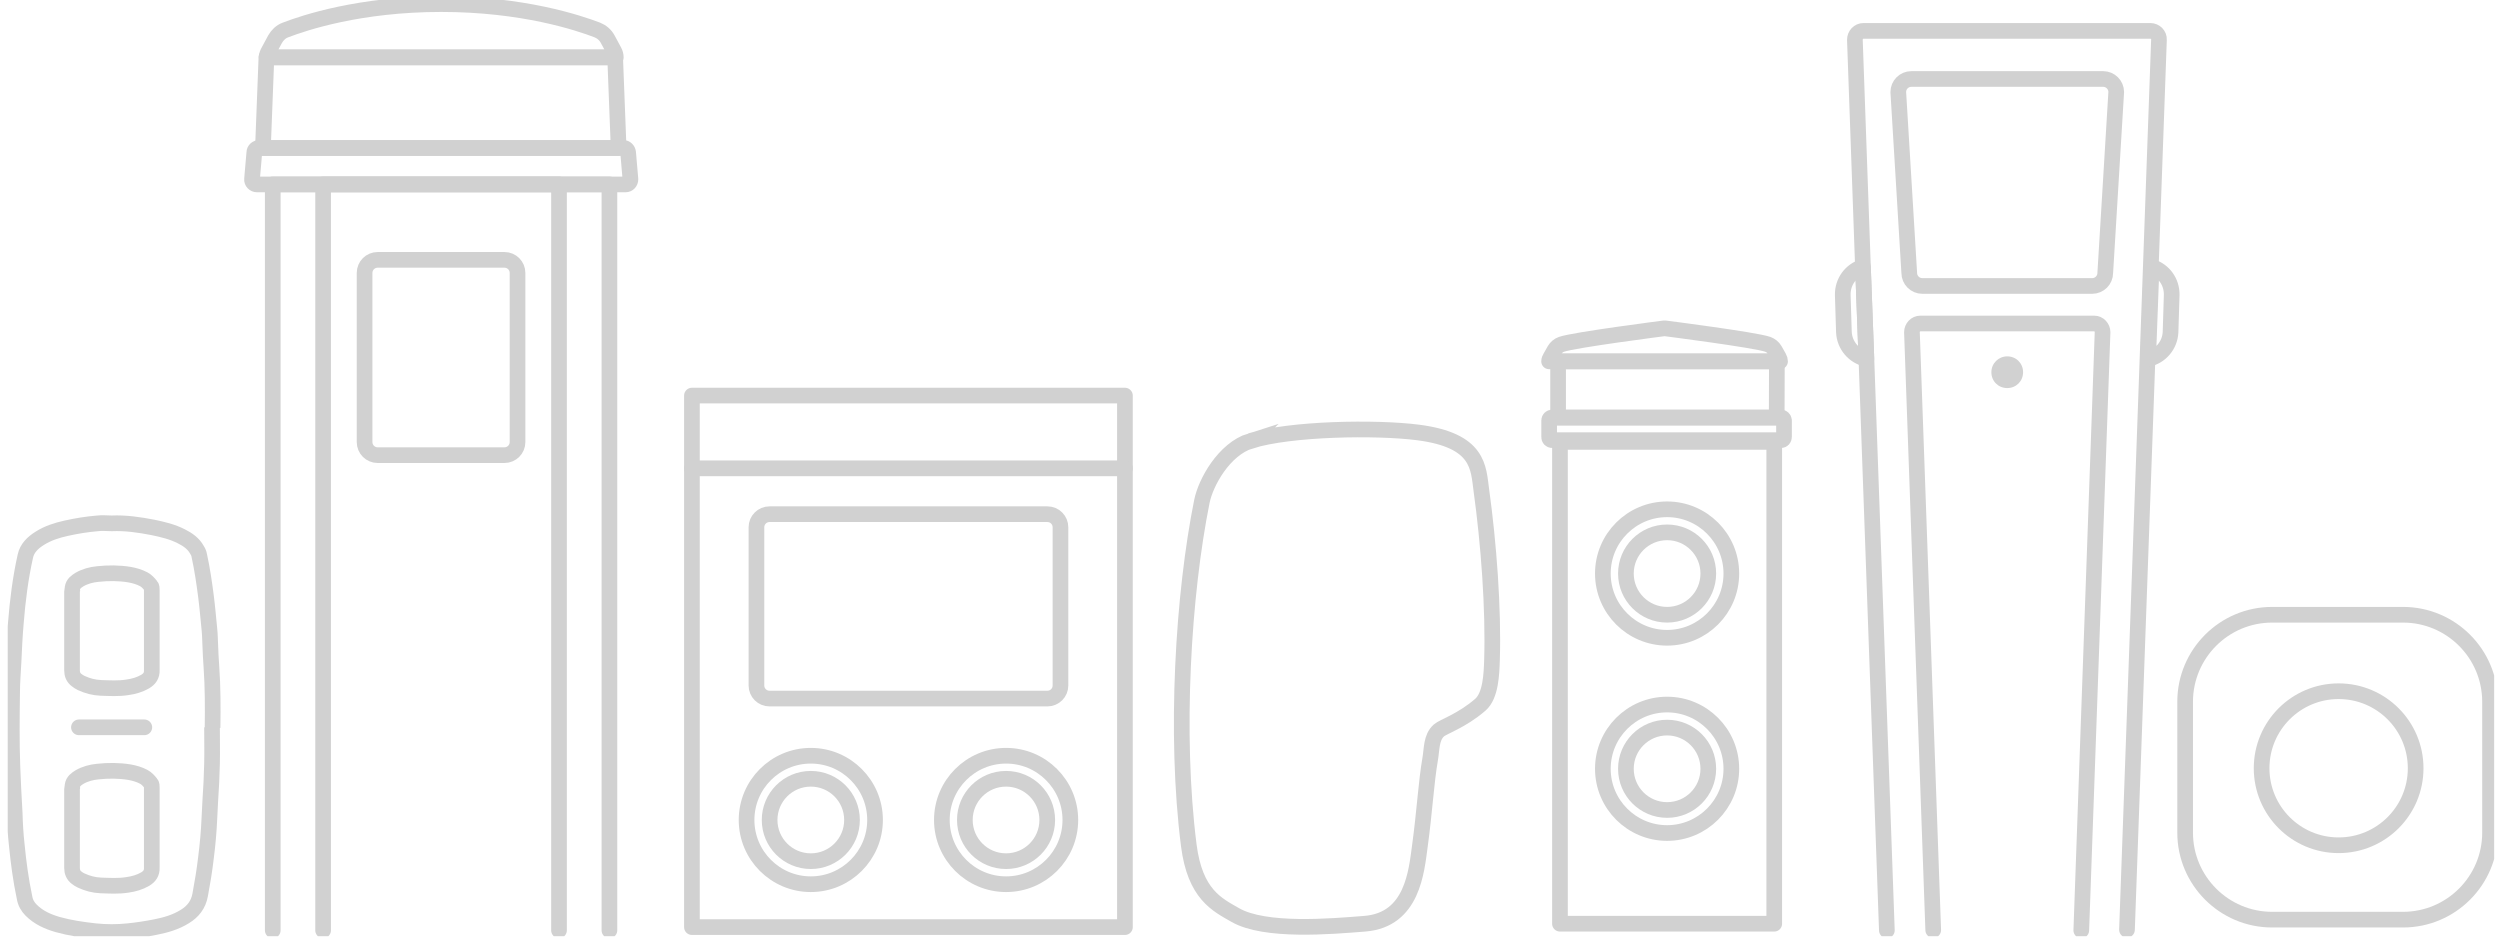 <svg width="319" height="120" viewBox="0 0 319 120" fill="none" xmlns="http://www.w3.org/2000/svg">
<g clip-path="url(#clip0_411_14981)">
<path d="M27.054 92.806C27.054 94.346 27.089 95.893 27.054 97.433C27.019 99.015 26.942 100.632 26.83 102.207C26.795 102.942 26.76 103.677 26.718 104.412C26.648 106.099 26.494 107.793 26.277 109.48C26.095 111.062 25.836 112.602 25.542 114.184C25.318 115.437 24.625 116.312 23.596 116.942C22.42 117.677 21.132 118.041 19.809 118.3C18.668 118.524 17.492 118.706 16.358 118.818C14.965 118.965 13.53 118.965 12.13 118.818C10.513 118.636 8.931 118.412 7.356 117.971C6.103 117.607 4.927 117.089 3.975 116.137C3.534 115.696 3.24 115.185 3.128 114.52C2.652 112.28 2.358 110.04 2.134 107.758C1.987 106.435 1.91 105.112 1.875 103.789C1.763 101.766 1.651 99.785 1.581 97.762C1.469 94.675 1.504 91.588 1.546 88.466C1.546 87.108 1.658 85.743 1.728 84.42C1.805 82.768 1.875 81.151 2.022 79.499C2.246 76.629 2.61 73.766 3.233 70.973C3.45 69.944 4.185 69.244 5.067 68.691C6.096 68.033 7.272 67.662 8.448 67.403C9.771 67.109 11.094 66.892 12.452 66.78C13.04 66.703 13.663 66.78 14.251 66.78C16.015 66.703 17.779 66.962 19.508 67.298C20.761 67.557 22.007 67.851 23.148 68.439C23.96 68.845 24.695 69.356 25.136 70.168C25.283 70.392 25.395 70.644 25.43 70.903C25.801 72.597 26.053 74.319 26.277 76.048C26.459 77.448 26.571 78.841 26.718 80.276C26.795 80.976 26.795 81.676 26.83 82.334C26.865 83.251 26.907 84.168 26.977 85.092C27.159 87.668 27.159 90.272 27.124 92.848L27.047 92.813L27.054 92.806Z" stroke="#D1D1D1" stroke-width="2" stroke-linejoin="bevel"/>
<path d="M9.267 75.097C9.267 75.097 9.19 75.356 9.19 75.503V85.534C9.19 86.052 9.372 86.486 9.778 86.78C9.96 86.927 10.142 87.039 10.366 87.151C11.171 87.522 11.983 87.739 12.865 87.774C14.006 87.809 15.105 87.886 16.246 87.704C17.051 87.592 17.828 87.375 18.521 86.969C19.074 86.64 19.403 86.199 19.368 85.499V75.279C19.368 75.097 19.368 74.873 19.256 74.761C18.997 74.432 18.703 74.103 18.339 73.914C17.786 73.62 17.163 73.438 16.54 73.326C15.182 73.102 13.817 73.102 12.459 73.249C11.654 73.326 10.842 73.543 10.142 73.949C9.736 74.208 9.337 74.467 9.26 75.013V75.083L9.267 75.097Z" stroke="#D1D1D1" stroke-width="2" stroke-linejoin="bevel"/>
<path d="M9.267 100.304C9.267 100.304 9.19 100.563 9.19 100.71V110.741C9.19 111.259 9.372 111.7 9.778 111.994C9.96 112.141 10.142 112.253 10.366 112.358C11.171 112.729 11.983 112.946 12.865 112.981C14.006 113.016 15.105 113.093 16.246 112.911C17.051 112.799 17.828 112.582 18.521 112.176C19.074 111.847 19.403 111.406 19.368 110.706V100.486C19.368 100.304 19.368 100.08 19.256 99.968C18.997 99.639 18.703 99.31 18.339 99.121C17.786 98.827 17.163 98.645 16.54 98.533C15.182 98.309 13.817 98.309 12.459 98.456C11.654 98.533 10.842 98.75 10.142 99.156C9.736 99.415 9.337 99.674 9.26 100.22V100.29L9.267 100.304Z" stroke="#D1D1D1" stroke-width="2" stroke-linejoin="bevel"/>
<path d="M10.072 92.807H18.416" stroke="#D1D1D1" stroke-width="2" stroke-linecap="round" stroke-linejoin="bevel"/>
<path d="M77.762 118.712V23.526H34.803V118.712" stroke="#D1D1D1" stroke-width="2" stroke-linecap="round" stroke-linejoin="round"/>
<path d="M79.785 23.533H32.78C32.416 23.533 32.122 23.204 32.157 22.875L32.451 19.459C32.451 19.13 32.745 18.871 33.074 18.871H79.526C79.855 18.871 80.114 19.13 80.149 19.459L80.443 22.875C80.443 23.239 80.184 23.533 79.82 23.533H79.785Z" stroke="#D1D1D1" stroke-width="2" stroke-linecap="round" stroke-linejoin="round"/>
<path d="M71.329 118.712V23.526H41.229V118.712" stroke="#D1D1D1" stroke-width="2" stroke-linecap="round" stroke-linejoin="round"/>
<path d="M78.973 18.899H33.55L33.991 7.433V7.321H78.497V7.433L78.938 18.899H78.973Z" stroke="#D1D1D1" stroke-width="2" stroke-linecap="round" stroke-linejoin="round"/>
<path d="M78.532 7.321H34.026C34.026 7.027 34.138 6.768 34.285 6.509L35.097 5.004C35.391 4.486 35.832 4.045 36.42 3.828C38.807 2.911 45.898 0.524 56.3 0.524C66.702 0.524 73.828 2.911 76.222 3.828C76.775 4.052 77.251 4.451 77.545 5.004L78.357 6.509C78.504 6.768 78.574 7.062 78.574 7.321H78.539H78.532Z" stroke="#D1D1D1" stroke-width="2" stroke-linecap="round" stroke-linejoin="round"/>
<path d="M64.371 33.158H48.187C47.267 33.158 46.521 33.904 46.521 34.824V56.412C46.521 57.332 47.267 58.078 48.187 58.078H64.371C65.291 58.078 66.037 57.332 66.037 56.412V34.824C66.037 33.904 65.291 33.158 64.371 33.158Z" stroke="#D1D1D1" stroke-width="2" stroke-linecap="round" stroke-linejoin="round"/>
<path d="M240.764 118.712L238.153 45.8L237.712 34.04L236.683 5.081C236.683 4.458 237.159 3.94 237.782 3.94H274.385C275.008 3.94 275.526 4.458 275.484 5.081L271.403 118.635" stroke="#D1D1D1" stroke-width="2" stroke-linecap="round" stroke-linejoin="round"/>
<path d="M246.679 118.677L243.963 42.384C243.963 41.796 244.439 41.278 245.027 41.278H267.224C267.812 41.278 268.288 41.796 268.288 42.384L265.572 118.712" stroke="#D1D1D1" stroke-width="2" stroke-linecap="round" stroke-linejoin="round"/>
<path d="M238.153 45.8C236.571 45.471 235.36 44.071 235.283 42.384L235.136 37.645C235.101 35.951 236.165 34.523 237.712 34.04L238.153 45.8Z" stroke="#D1D1D1" stroke-width="2" stroke-linecap="round" stroke-linejoin="round"/>
<path d="M274.091 45.8C275.673 45.471 276.884 44.071 276.961 42.384L277.108 37.645C277.143 35.951 276.079 34.523 274.539 34.04L274.098 45.8H274.091Z" stroke="#D1D1D1" stroke-width="2" stroke-linecap="round" stroke-linejoin="round"/>
<path d="M256.122 45.472C255.023 45.472 254.099 46.354 254.099 47.495C254.099 48.636 254.981 49.518 256.122 49.518C257.263 49.518 258.145 48.636 258.145 47.495C258.145 46.354 257.263 45.472 256.122 45.472Z" fill="#D1D1D1"/>
<path d="M266.965 36.49H245.286C244.369 36.49 243.62 35.741 243.62 34.824L242.22 11.745C242.22 10.828 242.969 10.079 243.886 10.079H268.365C269.282 10.079 270.031 10.828 270.031 11.745L268.631 34.824C268.631 35.741 267.882 36.49 266.965 36.49Z" stroke="#D1D1D1" stroke-width="2" stroke-linecap="round" stroke-linejoin="round"/>
<path d="M159.571 56.252C156.19 57.309 153.852 61.544 153.362 63.973C150.989 75.754 149.876 93.632 151.689 107.856C152.487 114.135 155.308 115.43 157.625 116.76C161.426 118.937 169.791 118.216 174.159 117.866C180.263 117.376 180.739 111.146 181.18 107.933C181.768 103.649 181.992 99.694 182.482 96.908C182.72 95.571 182.594 94.115 183.602 93.205C184.127 92.729 186.521 91.98 188.894 89.922C190.224 88.767 190.322 86.002 190.378 84.238C190.588 77.693 189.958 69.328 189.02 62.545C188.628 59.689 188.775 56.189 180.942 55.181C175.636 54.495 164.674 54.663 159.564 56.259L159.571 56.252Z" stroke="#D1D1D1" stroke-width="2" stroke-miterlimit="10"/>
<path d="M226.393 56.385H199.051V117.866H226.393V56.385Z" stroke="#D1D1D1" stroke-width="2" stroke-linecap="round" stroke-linejoin="round"/>
<path d="M212.722 78.442C215.627 78.442 217.979 76.09 217.979 73.185C217.979 70.28 215.627 67.928 212.722 67.928C209.817 67.928 207.465 70.28 207.465 73.185C207.465 76.09 209.817 78.442 212.722 78.442Z" stroke="#D1D1D1" stroke-width="2" stroke-linecap="round" stroke-linejoin="round"/>
<path d="M212.722 81.381C208.2 81.381 204.525 77.706 204.525 73.184C204.525 68.662 208.2 64.987 212.722 64.987C217.244 64.987 220.919 68.662 220.919 73.184C220.919 77.706 217.244 81.381 212.722 81.381Z" stroke="#D1D1D1" stroke-width="2" stroke-linecap="round" stroke-linejoin="round"/>
<path d="M212.722 103.355C215.627 103.355 217.979 101.003 217.979 98.098C217.979 95.193 215.627 92.841 212.722 92.841C209.817 92.841 207.465 95.193 207.465 98.098C207.465 101.003 209.817 103.355 212.722 103.355Z" stroke="#D1D1D1" stroke-width="2" stroke-linecap="round" stroke-linejoin="round"/>
<path d="M212.722 106.294C208.2 106.294 204.525 102.619 204.525 98.097C204.525 93.575 208.2 89.9 212.722 89.9C217.244 89.9 220.919 93.575 220.919 98.097C220.919 102.619 217.244 106.294 212.722 106.294Z" stroke="#D1D1D1" stroke-width="2" stroke-linecap="round" stroke-linejoin="round"/>
<path d="M227.226 56.167H198.057C197.826 56.167 197.644 55.965 197.672 55.755V53.633C197.672 53.431 197.854 53.27 198.057 53.27H227.254C227.457 53.27 227.618 53.431 227.639 53.633V55.755C227.639 55.986 227.478 56.167 227.254 56.167H227.233H227.226Z" stroke="#D1D1D1" stroke-width="2" stroke-linecap="round" stroke-linejoin="round"/>
<path d="M226.729 53.29H198.813V46.108H226.729L226.708 53.29H226.729Z" stroke="#D1D1D1" stroke-width="2" stroke-linecap="round" stroke-linejoin="round"/>
<path d="M227.121 46.109H197.665C197.665 45.927 197.735 45.766 197.833 45.605L198.365 44.667C198.561 44.345 198.848 44.072 199.24 43.939C200.822 43.372 212.4 41.888 212.4 41.888C212.4 41.888 224.006 43.372 225.581 43.939C225.945 44.079 226.26 44.324 226.456 44.667L226.988 45.605C227.086 45.766 227.135 45.948 227.135 46.109H227.114H227.121Z" stroke="#D1D1D1" stroke-width="2" stroke-linecap="round" stroke-linejoin="round"/>
<path d="M143.541 118.3V50.477H88.29V118.3H143.541Z" stroke="#D1D1D1" stroke-width="2" stroke-linecap="round" stroke-linejoin="round"/>
<path d="M123.115 104.629C123.115 107.534 125.467 109.886 128.372 109.886C131.277 109.886 133.629 107.534 133.629 104.629C133.629 101.724 131.277 99.372 128.372 99.372C125.467 99.372 123.115 101.724 123.115 104.629Z" stroke="#D1D1D1" stroke-width="2" stroke-linecap="round" stroke-linejoin="round"/>
<path d="M120.182 104.629C120.182 100.107 123.857 96.432 128.379 96.432C132.901 96.432 136.576 100.107 136.576 104.629C136.576 109.151 132.901 112.826 128.379 112.826C123.857 112.826 120.182 109.151 120.182 104.629Z" stroke="#D1D1D1" stroke-width="2" stroke-linecap="round" stroke-linejoin="round"/>
<path d="M98.202 104.629C98.202 107.534 100.554 109.886 103.459 109.886C106.364 109.886 108.716 107.534 108.716 104.629C108.716 101.724 106.364 99.372 103.459 99.372C100.554 99.372 98.202 101.724 98.202 104.629Z" stroke="#D1D1D1" stroke-width="2" stroke-linecap="round" stroke-linejoin="round"/>
<path d="M95.262 104.629C95.262 100.107 98.937 96.432 103.459 96.432C107.981 96.432 111.656 100.107 111.656 104.629C111.656 109.151 107.981 112.826 103.459 112.826C98.937 112.826 95.262 109.151 95.262 104.629Z" stroke="#D1D1D1" stroke-width="2" stroke-linecap="round" stroke-linejoin="round"/>
<path d="M96.522 67.277V87.472C96.522 88.392 97.268 89.138 98.188 89.138H133.65C134.57 89.138 135.316 88.392 135.316 87.472V67.277C135.316 66.357 134.57 65.611 133.65 65.611H98.188C97.268 65.611 96.522 66.357 96.522 67.277Z" stroke="#D1D1D1" stroke-width="2" stroke-linecap="round" stroke-linejoin="round"/>
<path d="M88.29 59.759H143.541" stroke="#D1D1D1" stroke-width="2" stroke-linecap="round" stroke-linejoin="round"/>
<path d="M289.925 78.442H306.627C312.752 78.442 317.729 83.419 317.729 89.544V106.246C317.729 112.371 312.752 117.348 306.627 117.348H289.925C283.8 117.348 278.823 112.371 278.823 106.246V89.544C278.823 83.419 283.8 78.442 289.925 78.442Z" stroke="#D1D1D1" stroke-width="2" stroke-miterlimit="10"/>
<path d="M298.409 107.856C303.837 107.856 308.237 103.456 308.237 98.028C308.237 92.6 303.837 88.2 298.409 88.2C292.981 88.2 288.581 92.6 288.581 98.028C288.581 103.456 292.981 107.856 298.409 107.856Z" stroke="#D1D1D1" stroke-width="2" stroke-miterlimit="10"/>
</g>
<defs>
<clipPath id="clip0_411_14981">
<rect width="317.268" height="119.462" fill="white" transform="translate(0.986)"/>
</clipPath>
</defs>
</svg>
